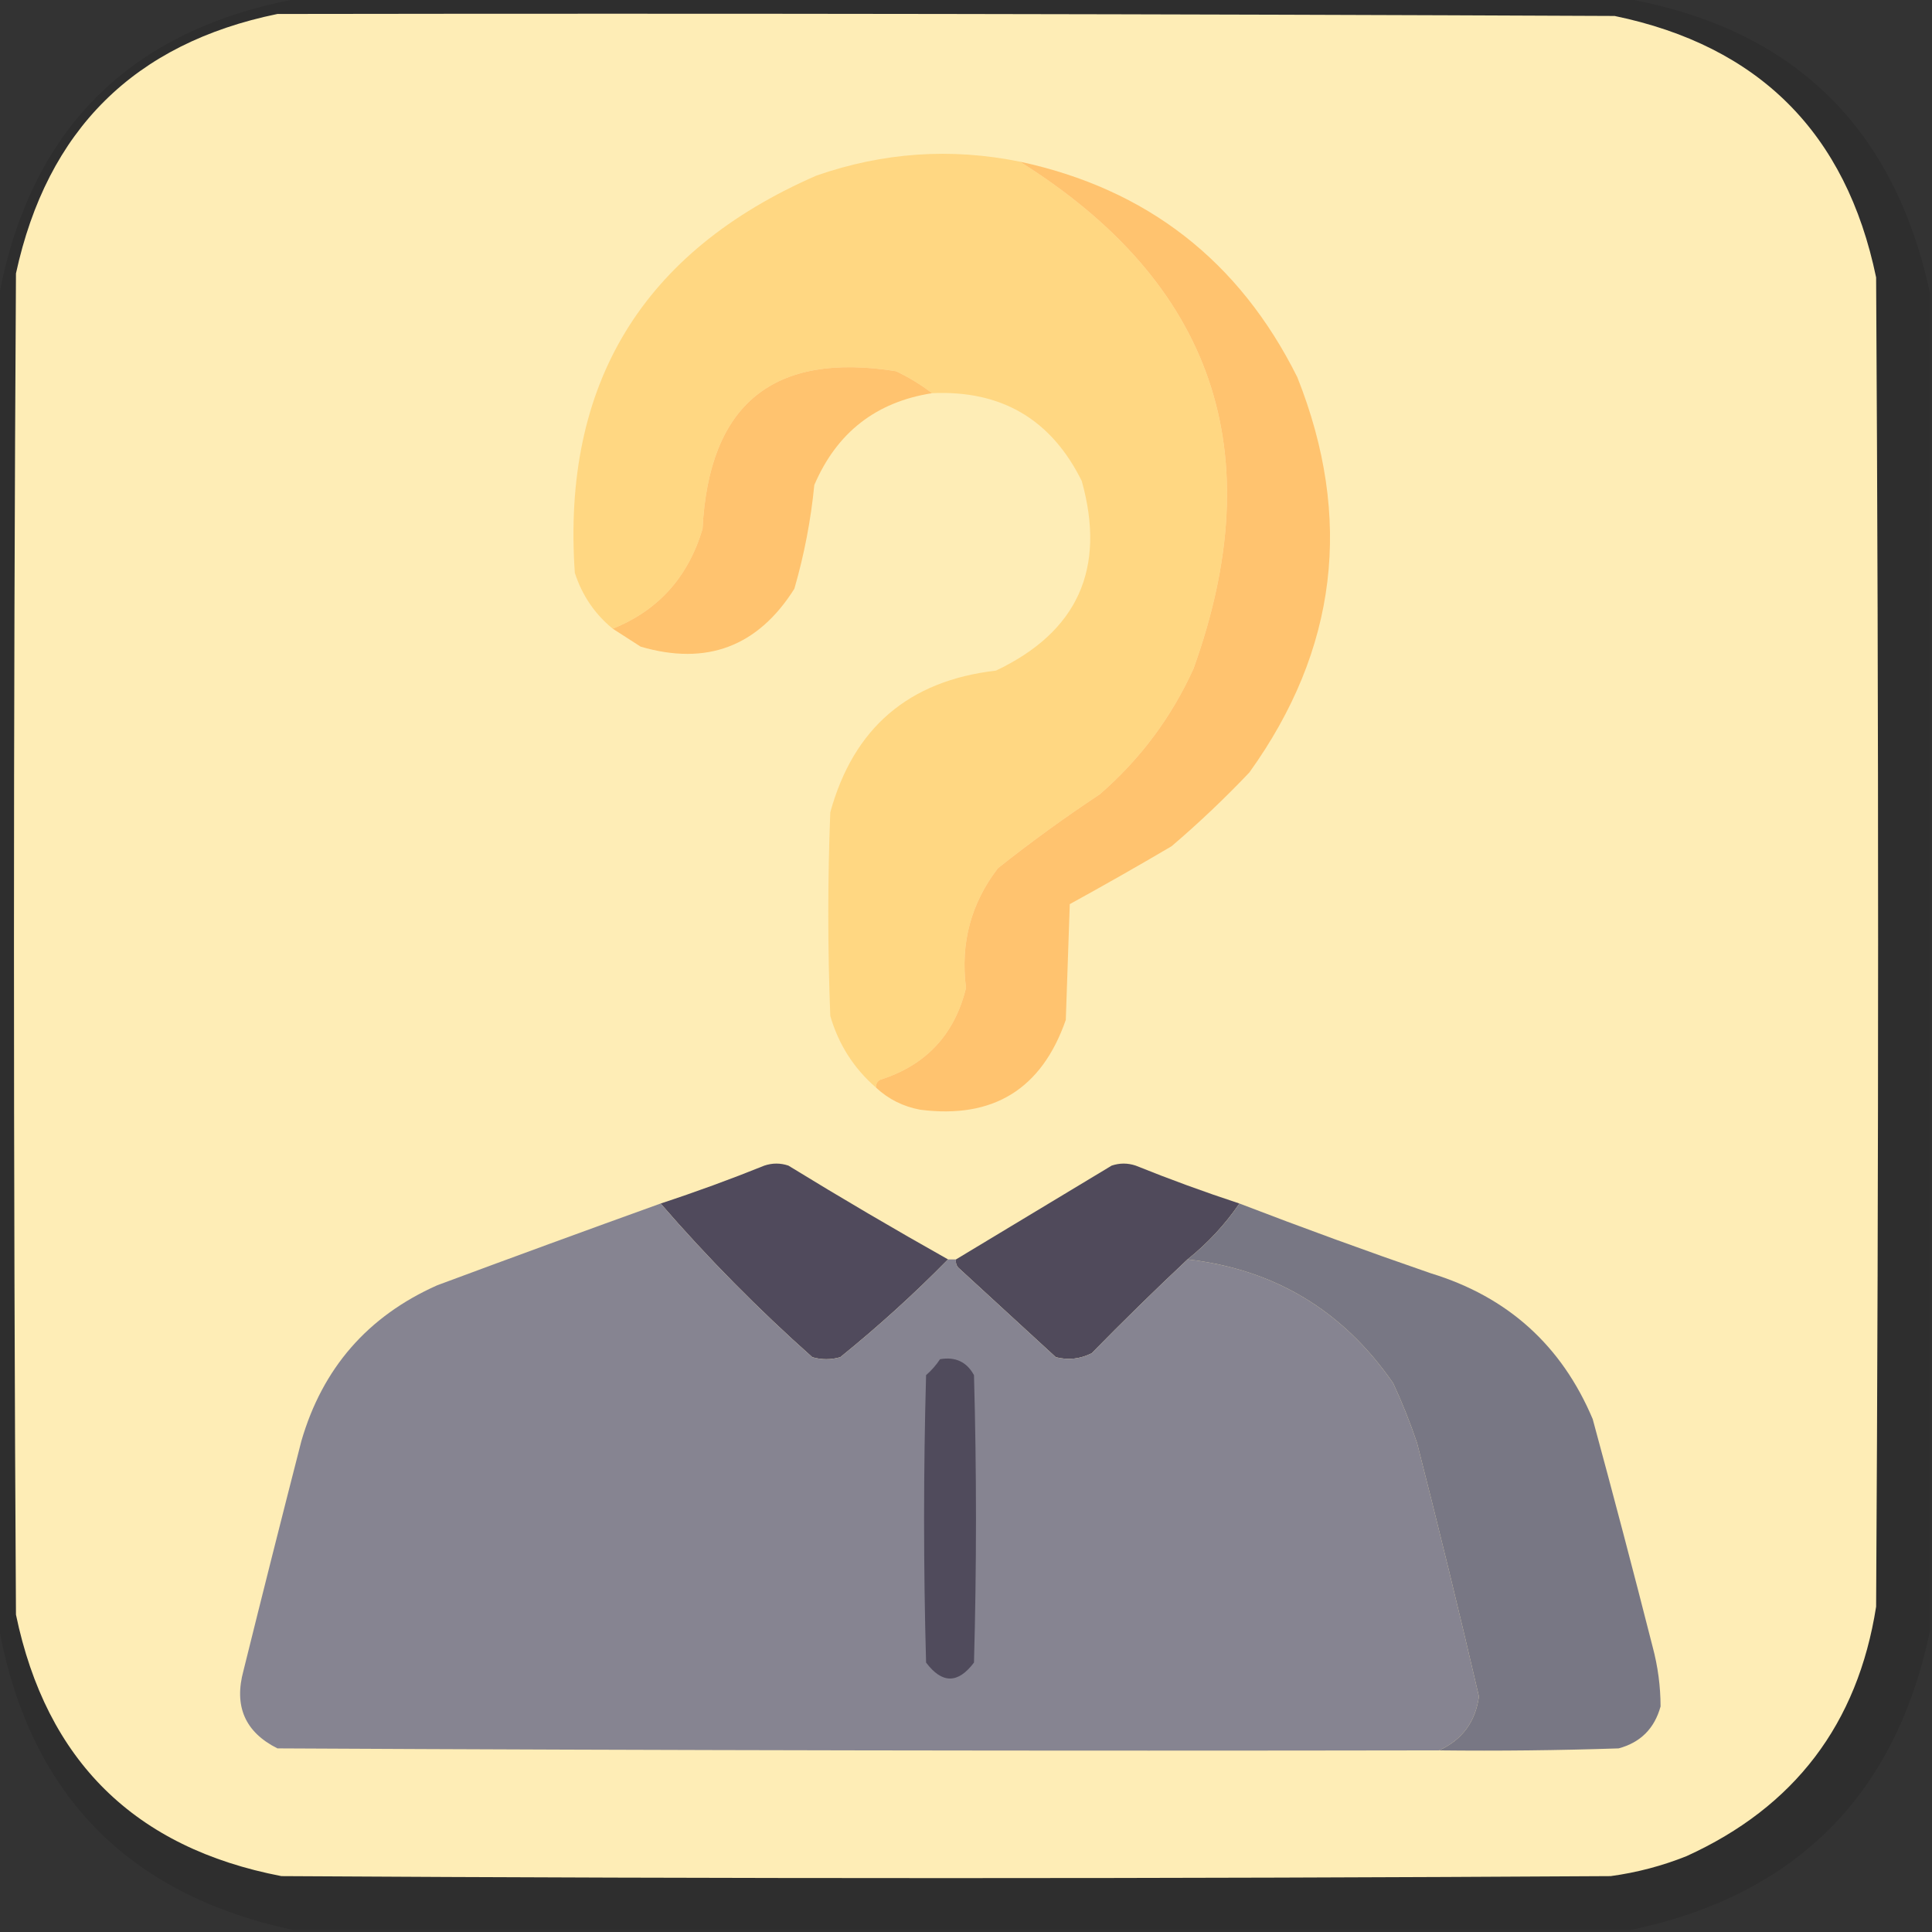 <?xml version="1.0" encoding="UTF-8"?>
<!DOCTYPE svg PUBLIC "-//W3C//DTD SVG 1.1//EN" "http://www.w3.org/Graphics/SVG/1.1/DTD/svg11.dtd">
<svg xmlns="http://www.w3.org/2000/svg" version="1.1" width="484px" height="484px" style="shape-rendering:geometricPrecision; text-rendering:geometricPrecision; image-rendering:optimizeQuality; fill-rule:evenodd; clip-rule:evenodd" xmlns:xlink="http://www.w3.org/1999/xlink">
<rect width="100%" height="100%" fill="#333333" stroke="none"/>
<g><path style="opacity:0.107" fill="#000000" d="M 75.5,-0.5 C 185.833,-0.5 296.167,-0.5 406.5,-0.5C 448.826,6.825 474.492,31.492 483.5,73.5C 483.5,185.167 483.5,296.833 483.5,408.5C 474.869,449.797 449.869,474.797 408.5,483.5C 296.833,483.5 185.167,483.5 73.5,483.5C 31.56,474.558 6.894,448.892 -0.5,406.5C -0.5,296.167 -0.5,185.833 -0.5,75.5C 7.165,32.502 32.498,7.169 75.5,-0.5 Z"/></g>
<g><path style="opacity:1" fill="#feedb6" d="M 69.5,3.5 C 181.167,3.333 292.834,3.5 404.5,4C 440.661,11.494 462.494,33.327 470,69.5C 470.667,180.5 470.667,291.5 470,402.5C 465.401,431.861 449.568,452.694 422.5,465C 416.37,467.449 410.037,469.116 403.5,470C 292.5,470.667 181.5,470.667 70.5,470C 33.773,462.94 11.607,441.107 4,404.5C 3.333,292.5 3.333,180.5 4,68.5C 11.8,32.533 33.633,10.866 69.5,3.5 Z"/></g>
<g><path style="opacity:1" fill="#ffd782" d="M 255.5,40.5 C 304.006,70.905 318.506,113.238 299,167.5C 293.477,179.694 285.644,190.194 275.5,199C 266.735,204.8 258.235,210.966 250,217.5C 243.229,226.31 240.563,236.31 242,247.5C 239.135,259.198 231.968,266.865 220.5,270.5C 219.702,270.957 219.369,271.624 219.5,272.5C 213.915,267.675 210.082,261.675 208,254.5C 207.333,237.5 207.333,220.5 208,203.5C 213.822,182.347 227.656,170.514 249.5,168C 269.966,158.292 277.133,142.459 271,120.5C 263.351,105.039 250.851,97.705 233.5,98.5C 230.752,96.399 227.752,94.566 224.5,93C 193.758,88.063 177.592,101.23 176,132.5C 172.388,144.6 164.888,152.933 153.5,157.5C 148.993,153.812 145.827,149.145 144,143.5C 140.746,96.186 160.913,63.019 204.5,44C 221.214,38.165 238.214,36.998 255.5,40.5 Z"/></g>
<g><path style="opacity:1" fill="#ffc36f" d="M 255.5,40.5 C 287.292,47.322 310.458,65.322 325,94.5C 339.036,129.8 335.036,162.8 313,193.5C 306.802,200.032 300.302,206.199 293.5,212C 285.049,216.974 276.549,221.807 268,226.5C 267.667,236.167 267.333,245.833 267,255.5C 260.963,272.859 248.797,280.359 230.5,278C 226.25,277.203 222.583,275.37 219.5,272.5C 219.369,271.624 219.702,270.957 220.5,270.5C 231.968,266.865 239.135,259.198 242,247.5C 240.563,236.31 243.229,226.31 250,217.5C 258.235,210.966 266.735,204.8 275.5,199C 285.644,190.194 293.477,179.694 299,167.5C 318.506,113.238 304.006,70.905 255.5,40.5 Z"/></g>
<g><path style="opacity:1" fill="#ffc36f" d="M 233.5,98.5 C 219.465,100.694 209.631,108.361 204,121.5C 203.131,130.324 201.464,138.99 199,147.5C 189.858,161.993 177.024,166.827 160.5,162C 158.138,160.489 155.805,158.989 153.5,157.5C 164.888,152.933 172.388,144.6 176,132.5C 177.592,101.23 193.758,88.063 224.5,93C 227.752,94.566 230.752,96.399 233.5,98.5 Z"/></g>
<g><path style="opacity:1" fill="#504a5c" d="M 237.5,315.5 C 229.04,324.12 220.04,332.286 210.5,340C 208.167,340.667 205.833,340.667 203.5,340C 189.996,327.996 177.329,315.163 165.5,301.5C 174.25,298.628 182.916,295.461 191.5,292C 193.5,291.333 195.5,291.333 197.5,292C 210.696,300.097 224.03,307.93 237.5,315.5 Z"/></g>
<g><path style="opacity:1" fill="#504a5b" d="M 310.5,301.5 C 306.867,306.8 302.534,311.467 297.5,315.5C 289.368,323.131 281.368,330.964 273.5,339C 270.634,340.457 267.634,340.79 264.5,340C 256.333,332.5 248.167,325 240,317.5C 239.536,316.906 239.369,316.239 239.5,315.5C 252.436,307.692 265.436,299.859 278.5,292C 280.5,291.333 282.5,291.333 284.5,292C 293.069,295.452 301.736,298.619 310.5,301.5 Z"/></g>
<g><path style="opacity:1" fill="#868491" d="M 165.5,301.5 C 177.329,315.163 189.996,327.996 203.5,340C 205.833,340.667 208.167,340.667 210.5,340C 220.04,332.286 229.04,324.12 237.5,315.5C 238.167,315.5 238.833,315.5 239.5,315.5C 239.369,316.239 239.536,316.906 240,317.5C 248.167,325 256.333,332.5 264.5,340C 267.634,340.79 270.634,340.457 273.5,339C 281.368,330.964 289.368,323.131 297.5,315.5C 319.279,317.981 336.446,328.314 349,346.5C 351.277,351.387 353.277,356.387 355,361.5C 360.404,382.615 365.57,403.781 370.5,425C 369.62,431.372 366.287,435.872 360.5,438.5C 263.499,438.667 166.499,438.5 69.5,438C 61.39,433.936 58.557,427.436 61,418.5C 65.762,399.285 70.595,380.118 75.5,361C 80.797,342.741 92.13,329.741 109.5,322C 128.157,315.06 146.823,308.226 165.5,301.5 Z"/></g>
<g><path style="opacity:1" fill="#787784" d="M 310.5,301.5 C 326.386,307.608 342.386,313.441 358.5,319C 377.711,324.88 391.211,337.047 399,355.5C 404.158,374.464 409.158,393.464 414,412.5C 415.328,417.457 415.994,422.457 416,427.5C 414.474,433.026 410.974,436.526 405.5,438C 390.504,438.5 375.504,438.667 360.5,438.5C 366.287,435.872 369.62,431.372 370.5,425C 365.57,403.781 360.404,382.615 355,361.5C 353.277,356.387 351.277,351.387 349,346.5C 336.446,328.314 319.279,317.981 297.5,315.5C 302.534,311.467 306.867,306.8 310.5,301.5 Z"/></g>
<g><path style="opacity:1" fill="#504b5c" d="M 235.5,340.5 C 239.355,339.845 242.188,341.179 244,344.5C 244.667,368.5 244.667,392.5 244,416.5C 240,421.833 236,421.833 232,416.5C 231.333,392.5 231.333,368.5 232,344.5C 233.376,343.295 234.542,341.962 235.5,340.5 Z"/></g>
</svg>

